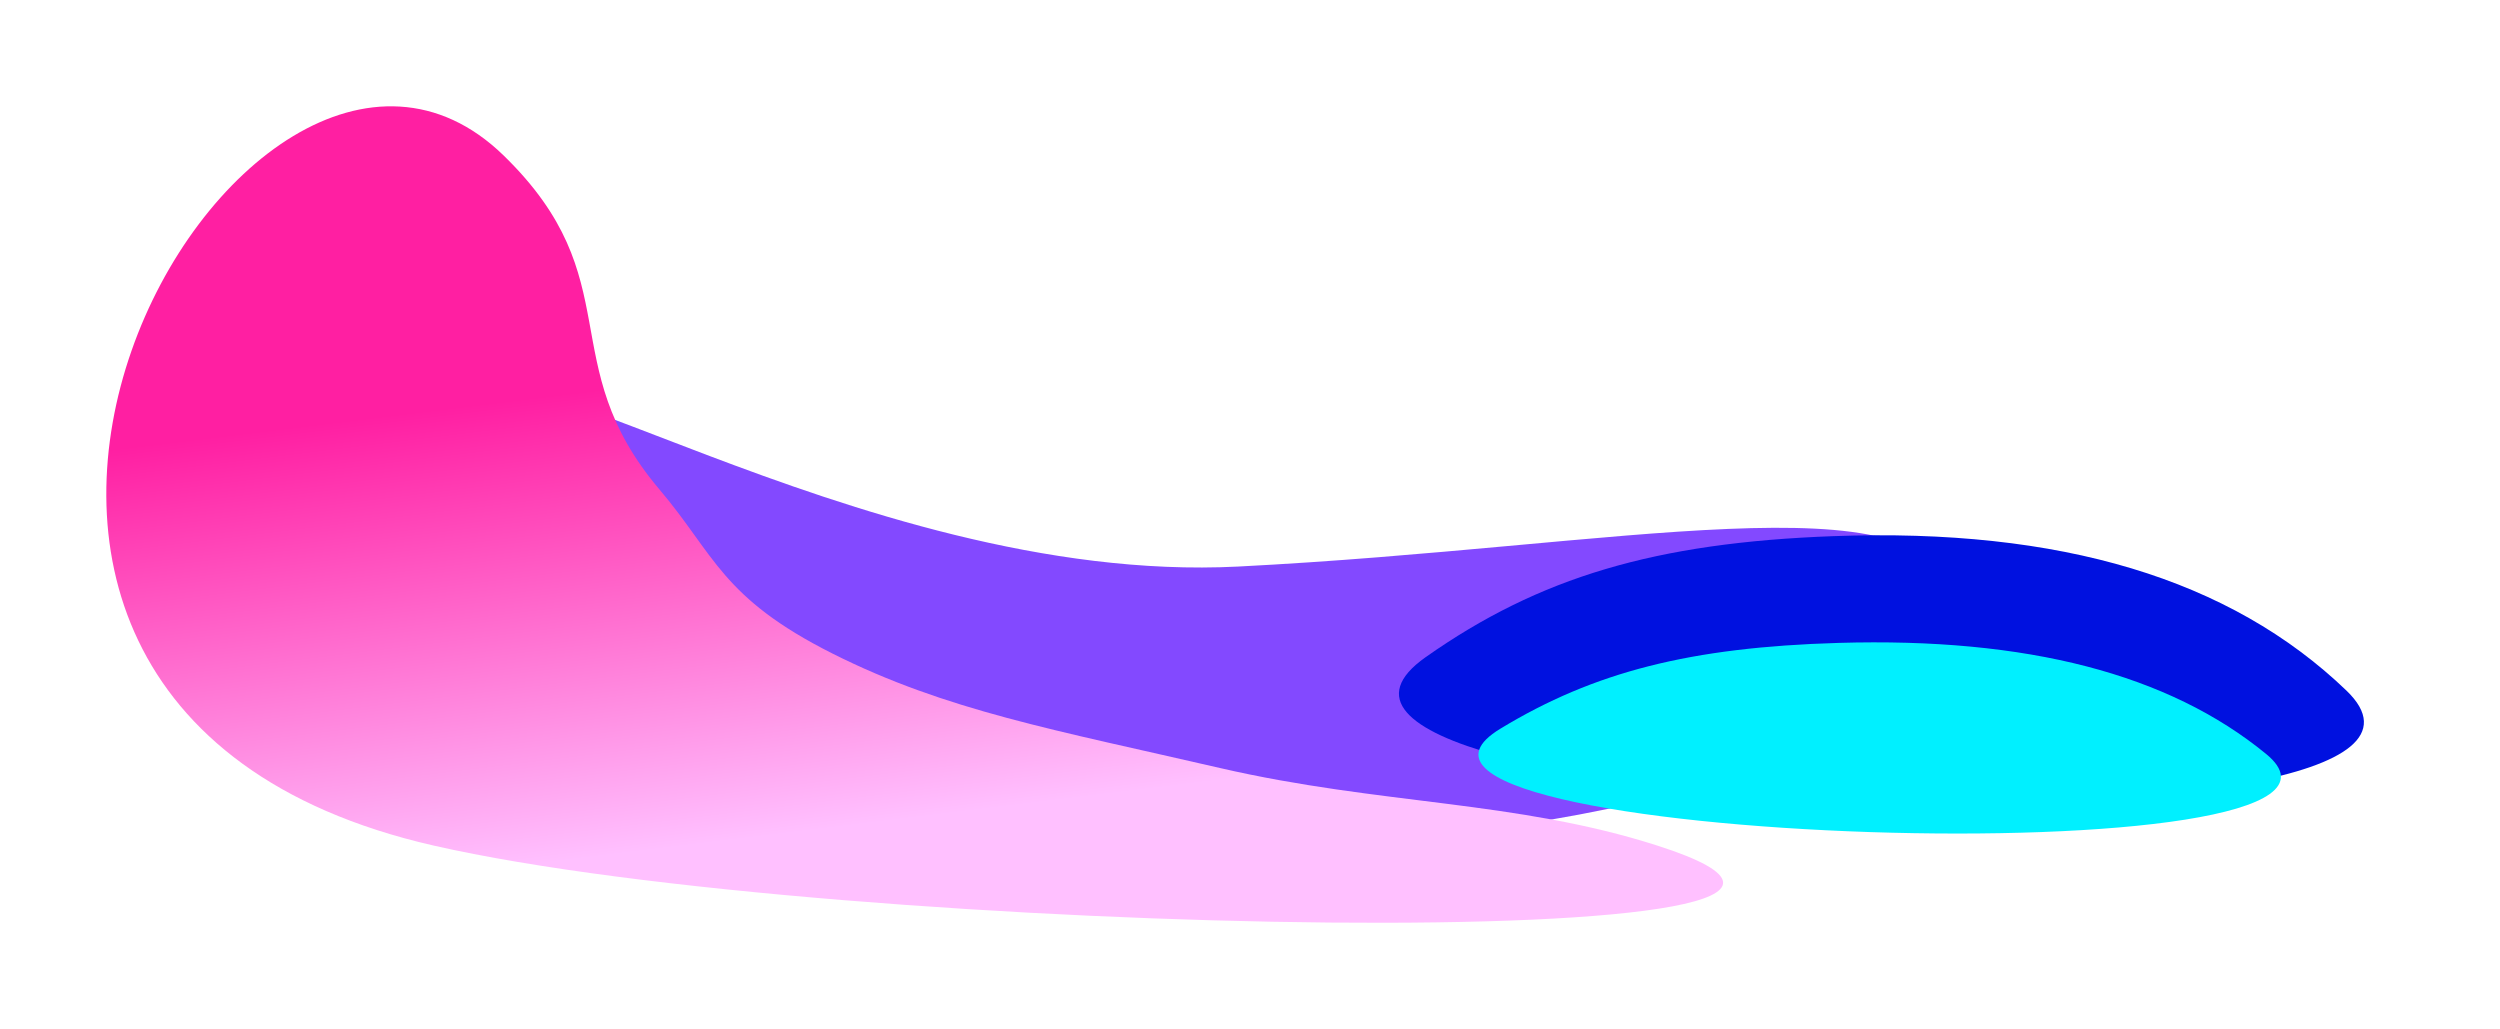<svg width="5879" height="2420" viewBox="0 0 5879 2420" fill="none" xmlns="http://www.w3.org/2000/svg">
<g clip-path="url(#clip0_27_2)">
<g filter="url(#filter0_f_27_2)">
<path d="M4593.03 1399.07C4663.71 1678.16 3989.97 1941.66 3088.24 1987.63C2186.5 2033.59 1213.72 1261.66 1143.05 982.563C1072.37 703.468 2009.71 1378.27 2911.45 1332.32C3813.19 1286.36 4522.35 1119.97 4593.03 1399.07Z" fill="#8349FF"/>
</g>
<g filter="url(#filter1_f_27_2)">
<path d="M1958.06 1537.08C1696.35 1405.57 1681.39 1305.19 1550.79 1151.03C1298.7 853.448 1484.37 658.02 1184.74 366.032C573.361 -229.753 -483.862 1645.66 1019.89 1988.49C1965.2 2203.99 4731.32 2255.65 3897.42 1988.49C3564.41 1881.78 3245.67 1893.04 2869.57 1806.21C2481.42 1716.58 2225.14 1671.29 1958.06 1537.08Z" fill="url(#paint0_linear_27_2)"/>
</g>
<g filter="url(#filter2_f_27_2)">
<path d="M4311.47 1260.8C3893.33 1276.07 3619.75 1357.25 3352.66 1545.32C2811.57 1926.33 5951.31 2040.19 5517.76 1623.84C5244.39 1361.33 4845.56 1241.3 4311.47 1260.8Z" fill="#0011E0"/>
</g>
<g filter="url(#filter3_f_27_2)">
<path d="M4323.26 1511.85C3975.76 1522.1 3748.94 1579.66 3528.33 1713.55C3081.4 1984.81 5692.59 2070.99 5328.95 1772.98C5099.64 1585.08 4767.16 1498.74 4323.26 1511.85Z" fill="#00F0FF"/>
</g>
</g>
<defs>
<filter id="filter0_f_27_2" x="819.287" y="594.689" width="4098.83" height="1714.91" filterUnits="userSpaceOnUse" color-interpolation-filters="sRGB">
<feFlood flood-opacity="0" result="BackgroundImageFix"/>
<feBlend mode="normal" in="SourceGraphic" in2="BackgroundImageFix" result="shape"/>
<feGaussianBlur stdDeviation="160" result="effect1_foregroundBlur_27_2"/>
</filter>
<filter id="filter1_f_27_2" x="-0" y="0" width="4302.06" height="2420" filterUnits="userSpaceOnUse" color-interpolation-filters="sRGB">
<feFlood flood-opacity="0" result="BackgroundImageFix"/>
<feBlend mode="normal" in="SourceGraphic" in2="BackgroundImageFix" result="shape"/>
<feGaussianBlur stdDeviation="125" result="effect1_foregroundBlur_27_2"/>
</filter>
<filter id="filter2_f_27_2" x="2969.76" y="938.757" width="2909.25" height="1269.13" filterUnits="userSpaceOnUse" color-interpolation-filters="sRGB">
<feFlood flood-opacity="0" result="BackgroundImageFix"/>
<feBlend mode="normal" in="SourceGraphic" in2="BackgroundImageFix" result="shape"/>
<feGaussianBlur stdDeviation="160" result="effect1_foregroundBlur_27_2"/>
</filter>
<filter id="filter3_f_27_2" x="3156.69" y="1190.55" width="2527.12" height="1089.63" filterUnits="userSpaceOnUse" color-interpolation-filters="sRGB">
<feFlood flood-opacity="0" result="BackgroundImageFix"/>
<feBlend mode="normal" in="SourceGraphic" in2="BackgroundImageFix" result="shape"/>
<feGaussianBlur stdDeviation="160" result="effect1_foregroundBlur_27_2"/>
</filter>
<linearGradient id="paint0_linear_27_2" x1="1441.71" y1="912.007" x2="1574.18" y2="1994.56" gradientUnits="userSpaceOnUse">
<stop stop-color="#FF1FA2"/>
<stop offset="1" stop-color="#FFC0FF"/>
</linearGradient>
<clipPath id="clip0_27_2">
<rect width="5879" height="2420" fill="white"/>
</clipPath>
</defs>
</svg>
